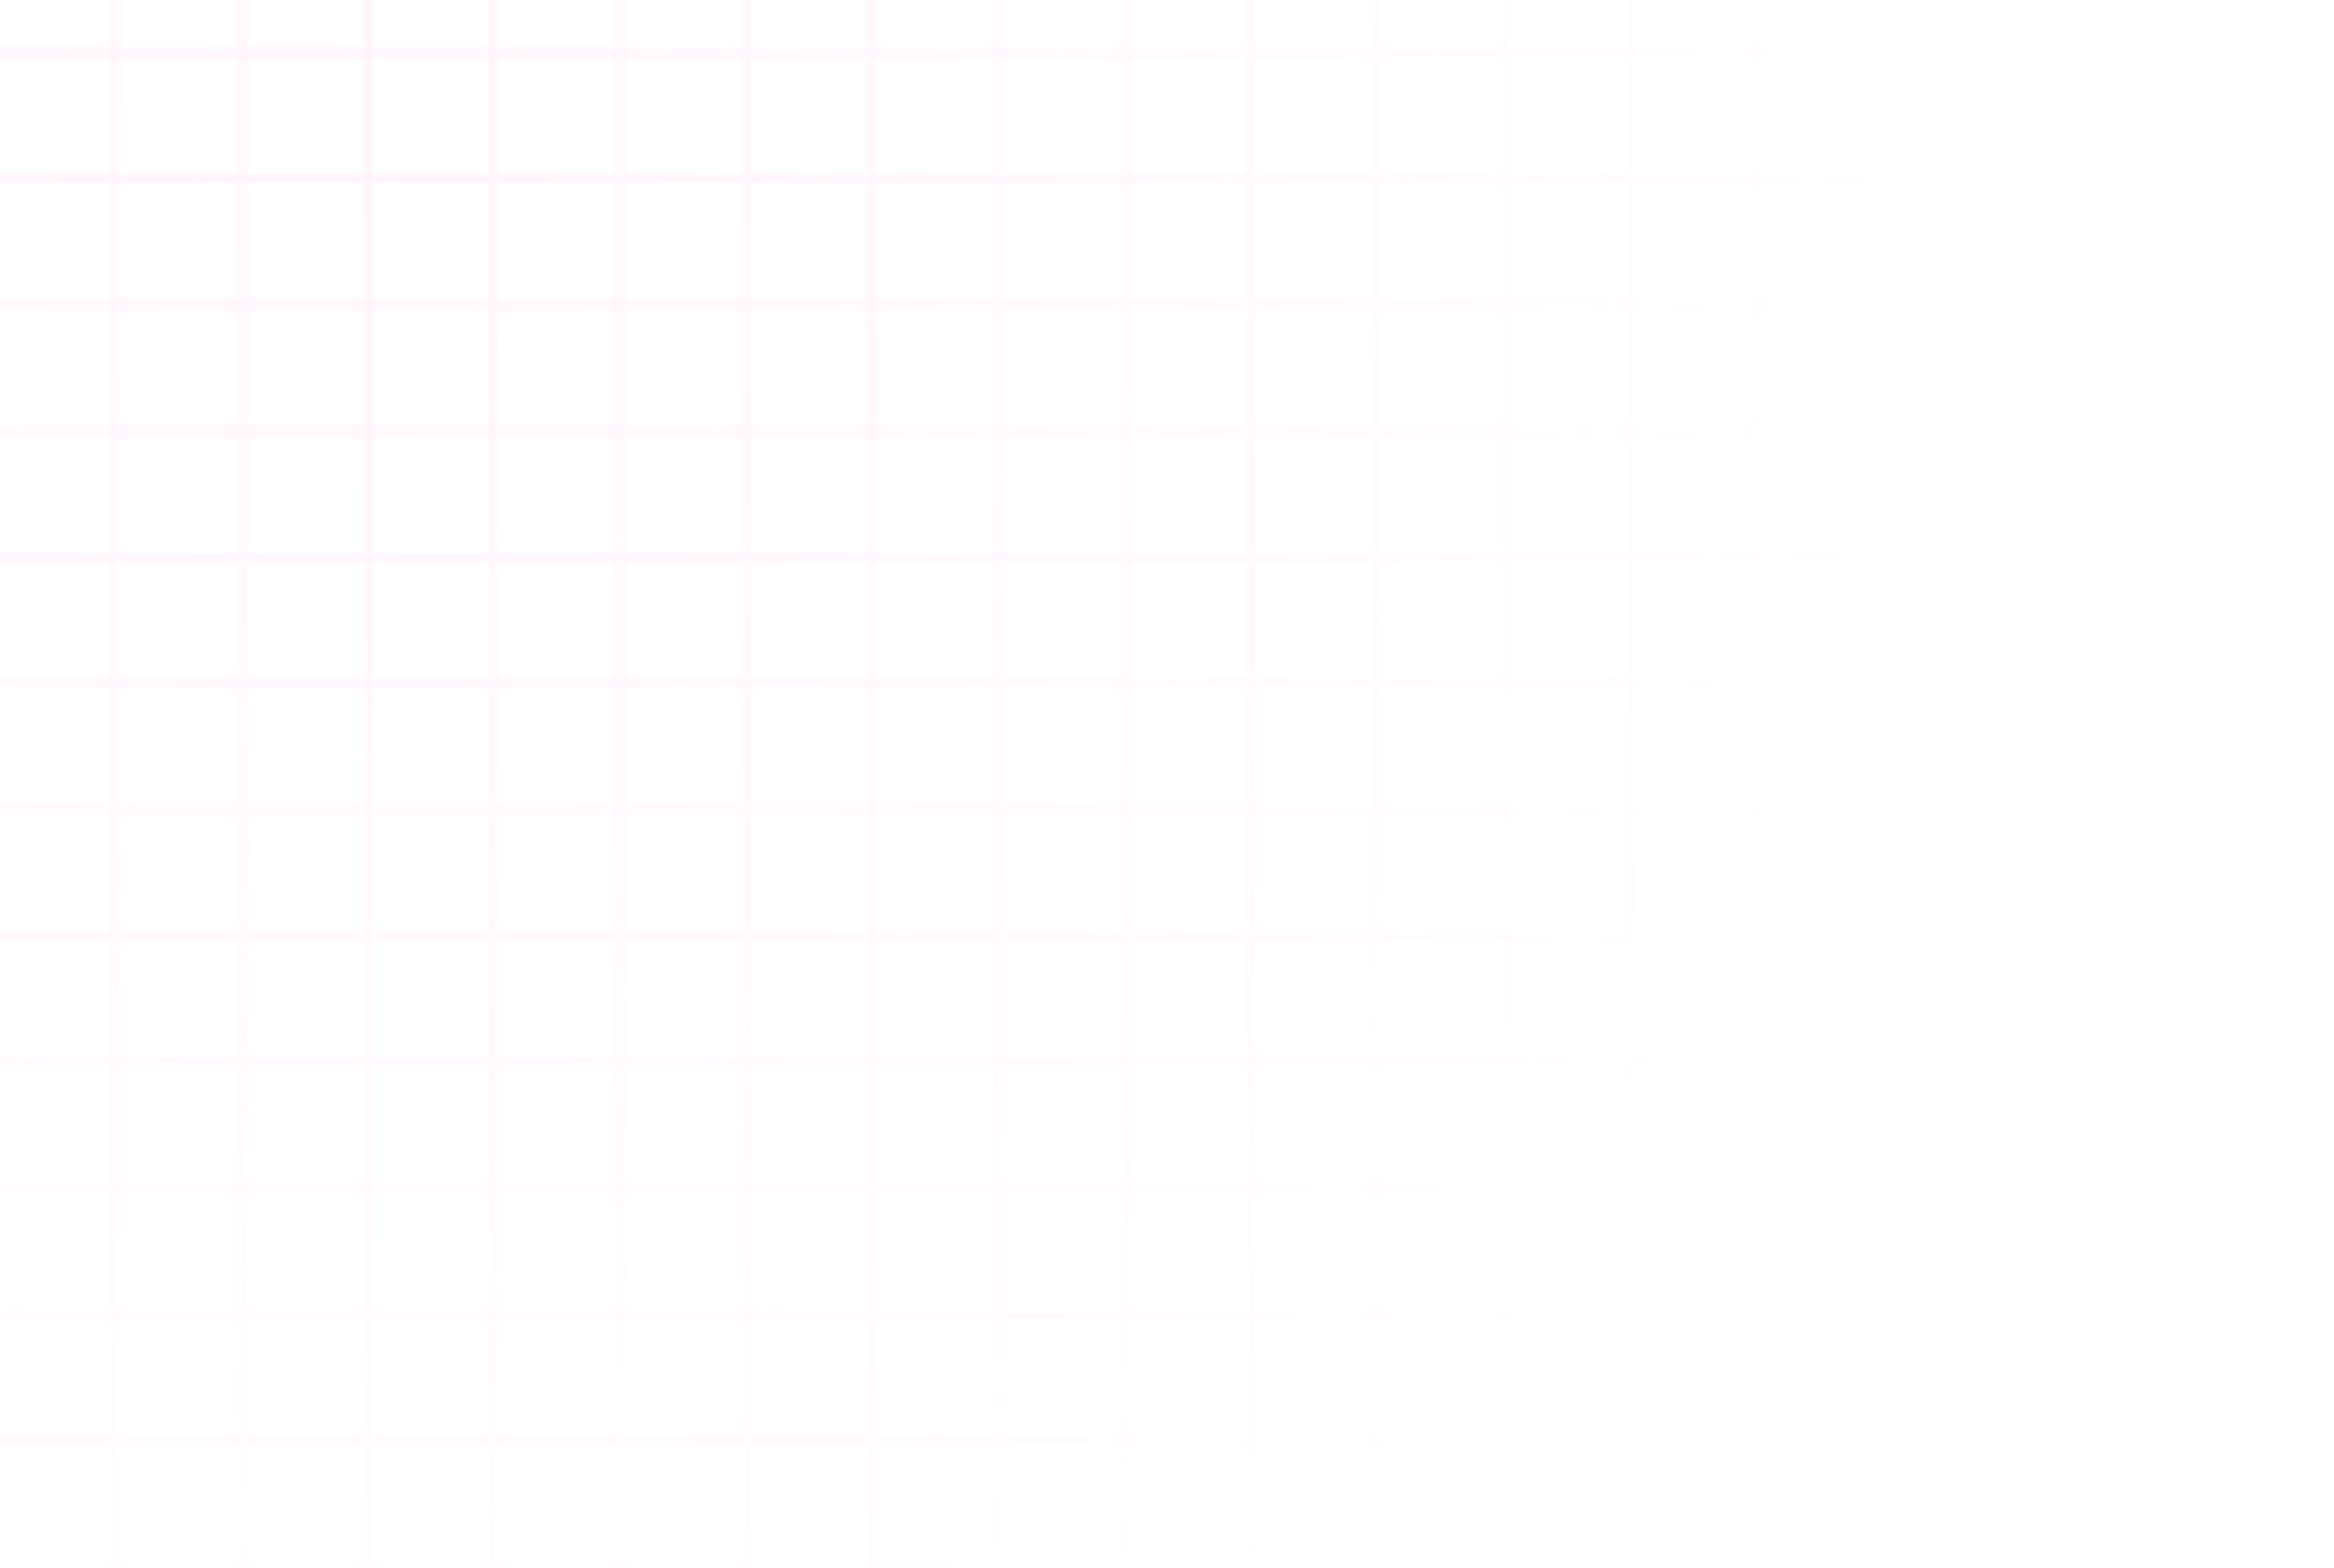 <svg width="320" height="215" viewBox="0 0 320 215" fill="none" xmlns="http://www.w3.org/2000/svg">
<g opacity="0.4">
<mask id="mask0" mask-type="alpha" maskUnits="userSpaceOnUse" x="-227" y="-357" width="624" height="990">
<line x1="15.778" y1="-356.712" x2="15.778" y2="632.298" stroke="black"/>
<line x1="33.084" y1="-356.712" x2="33.084" y2="632.298" stroke="black"/>
<line x1="50.389" y1="-356.712" x2="50.389" y2="632.298" stroke="black"/>
<line x1="67.694" y1="-356.712" x2="67.694" y2="632.298" stroke="black"/>
<line x1="85" y1="-356.712" x2="85" y2="632.298" stroke="black"/>
<line x1="102.306" y1="-356.712" x2="102.306" y2="632.298" stroke="black"/>
<line x1="119.611" y1="-356.712" x2="119.611" y2="632.298" stroke="black"/>
<line x1="136.917" y1="-356.712" x2="136.916" y2="632.298" stroke="black"/>
<line x1="154.222" y1="-356.712" x2="154.222" y2="632.298" stroke="black"/>
<line x1="171.528" y1="-356.712" x2="171.528" y2="632.298" stroke="black"/>
<line x1="188.833" y1="-356.712" x2="188.833" y2="632.298" stroke="black"/>
<line x1="206.139" y1="-356.712" x2="206.139" y2="632.298" stroke="black"/>
<line x1="223.444" y1="-356.712" x2="223.444" y2="632.298" stroke="black"/>
<line x1="240.75" y1="-356.712" x2="240.75" y2="632.298" stroke="black"/>
<line x1="258.056" y1="-356.712" x2="258.056" y2="632.298" stroke="black"/>
<line x1="275.361" y1="-356.712" x2="275.361" y2="632.298" stroke="black"/>
<line x1="292.667" y1="-356.712" x2="292.666" y2="632.298" stroke="black"/>
<line x1="309.972" y1="-356.712" x2="309.972" y2="632.298" stroke="black"/>
<line x1="395.999" y1="7.205" x2="-227" y2="7.205" stroke="black"/>
<line x1="395.999" y1="24.51" x2="-227" y2="24.51" stroke="black"/>
<line x1="395.999" y1="41.815" x2="-227" y2="41.815" stroke="black"/>
<line x1="395.999" y1="59.121" x2="-227" y2="59.121" stroke="black"/>
<line x1="395.999" y1="76.427" x2="-227" y2="76.427" stroke="black"/>
<line x1="395.999" y1="93.732" x2="-227" y2="93.732" stroke="black"/>
<line x1="395.999" y1="111.038" x2="-227" y2="111.038" stroke="black"/>
<line x1="395.999" y1="128.343" x2="-227" y2="128.343" stroke="black"/>
<line x1="395.999" y1="145.649" x2="-227" y2="145.649" stroke="black"/>
<line x1="395.999" y1="162.954" x2="-227" y2="162.954" stroke="black"/>
<line x1="395.999" y1="180.26" x2="-227" y2="180.26" stroke="black"/>
<line x1="395.999" y1="197.565" x2="-227" y2="197.565" stroke="black"/>
<line x1="395.999" y1="214.871" x2="-227" y2="214.871" stroke="black"/>
</mask>
<g mask="url(#mask0)">
<rect opacity="0.6" x="-2" y="-1" width="262" height="302" fill="url(#paint0_radial)"/>
</g>
</g>
<defs>
<radialGradient id="paint0_radial" cx="0" cy="0" r="1" gradientUnits="userSpaceOnUse" gradientTransform="translate(42.676 8.335) rotate(76.046) scale(251.21 211.712)">
<stop stop-color="#FF6BC5" stop-opacity="0.38"/>
<stop offset="1" stop-color="#FF6BC5" stop-opacity="0.06"/>
</radialGradient>
</defs>
</svg>
